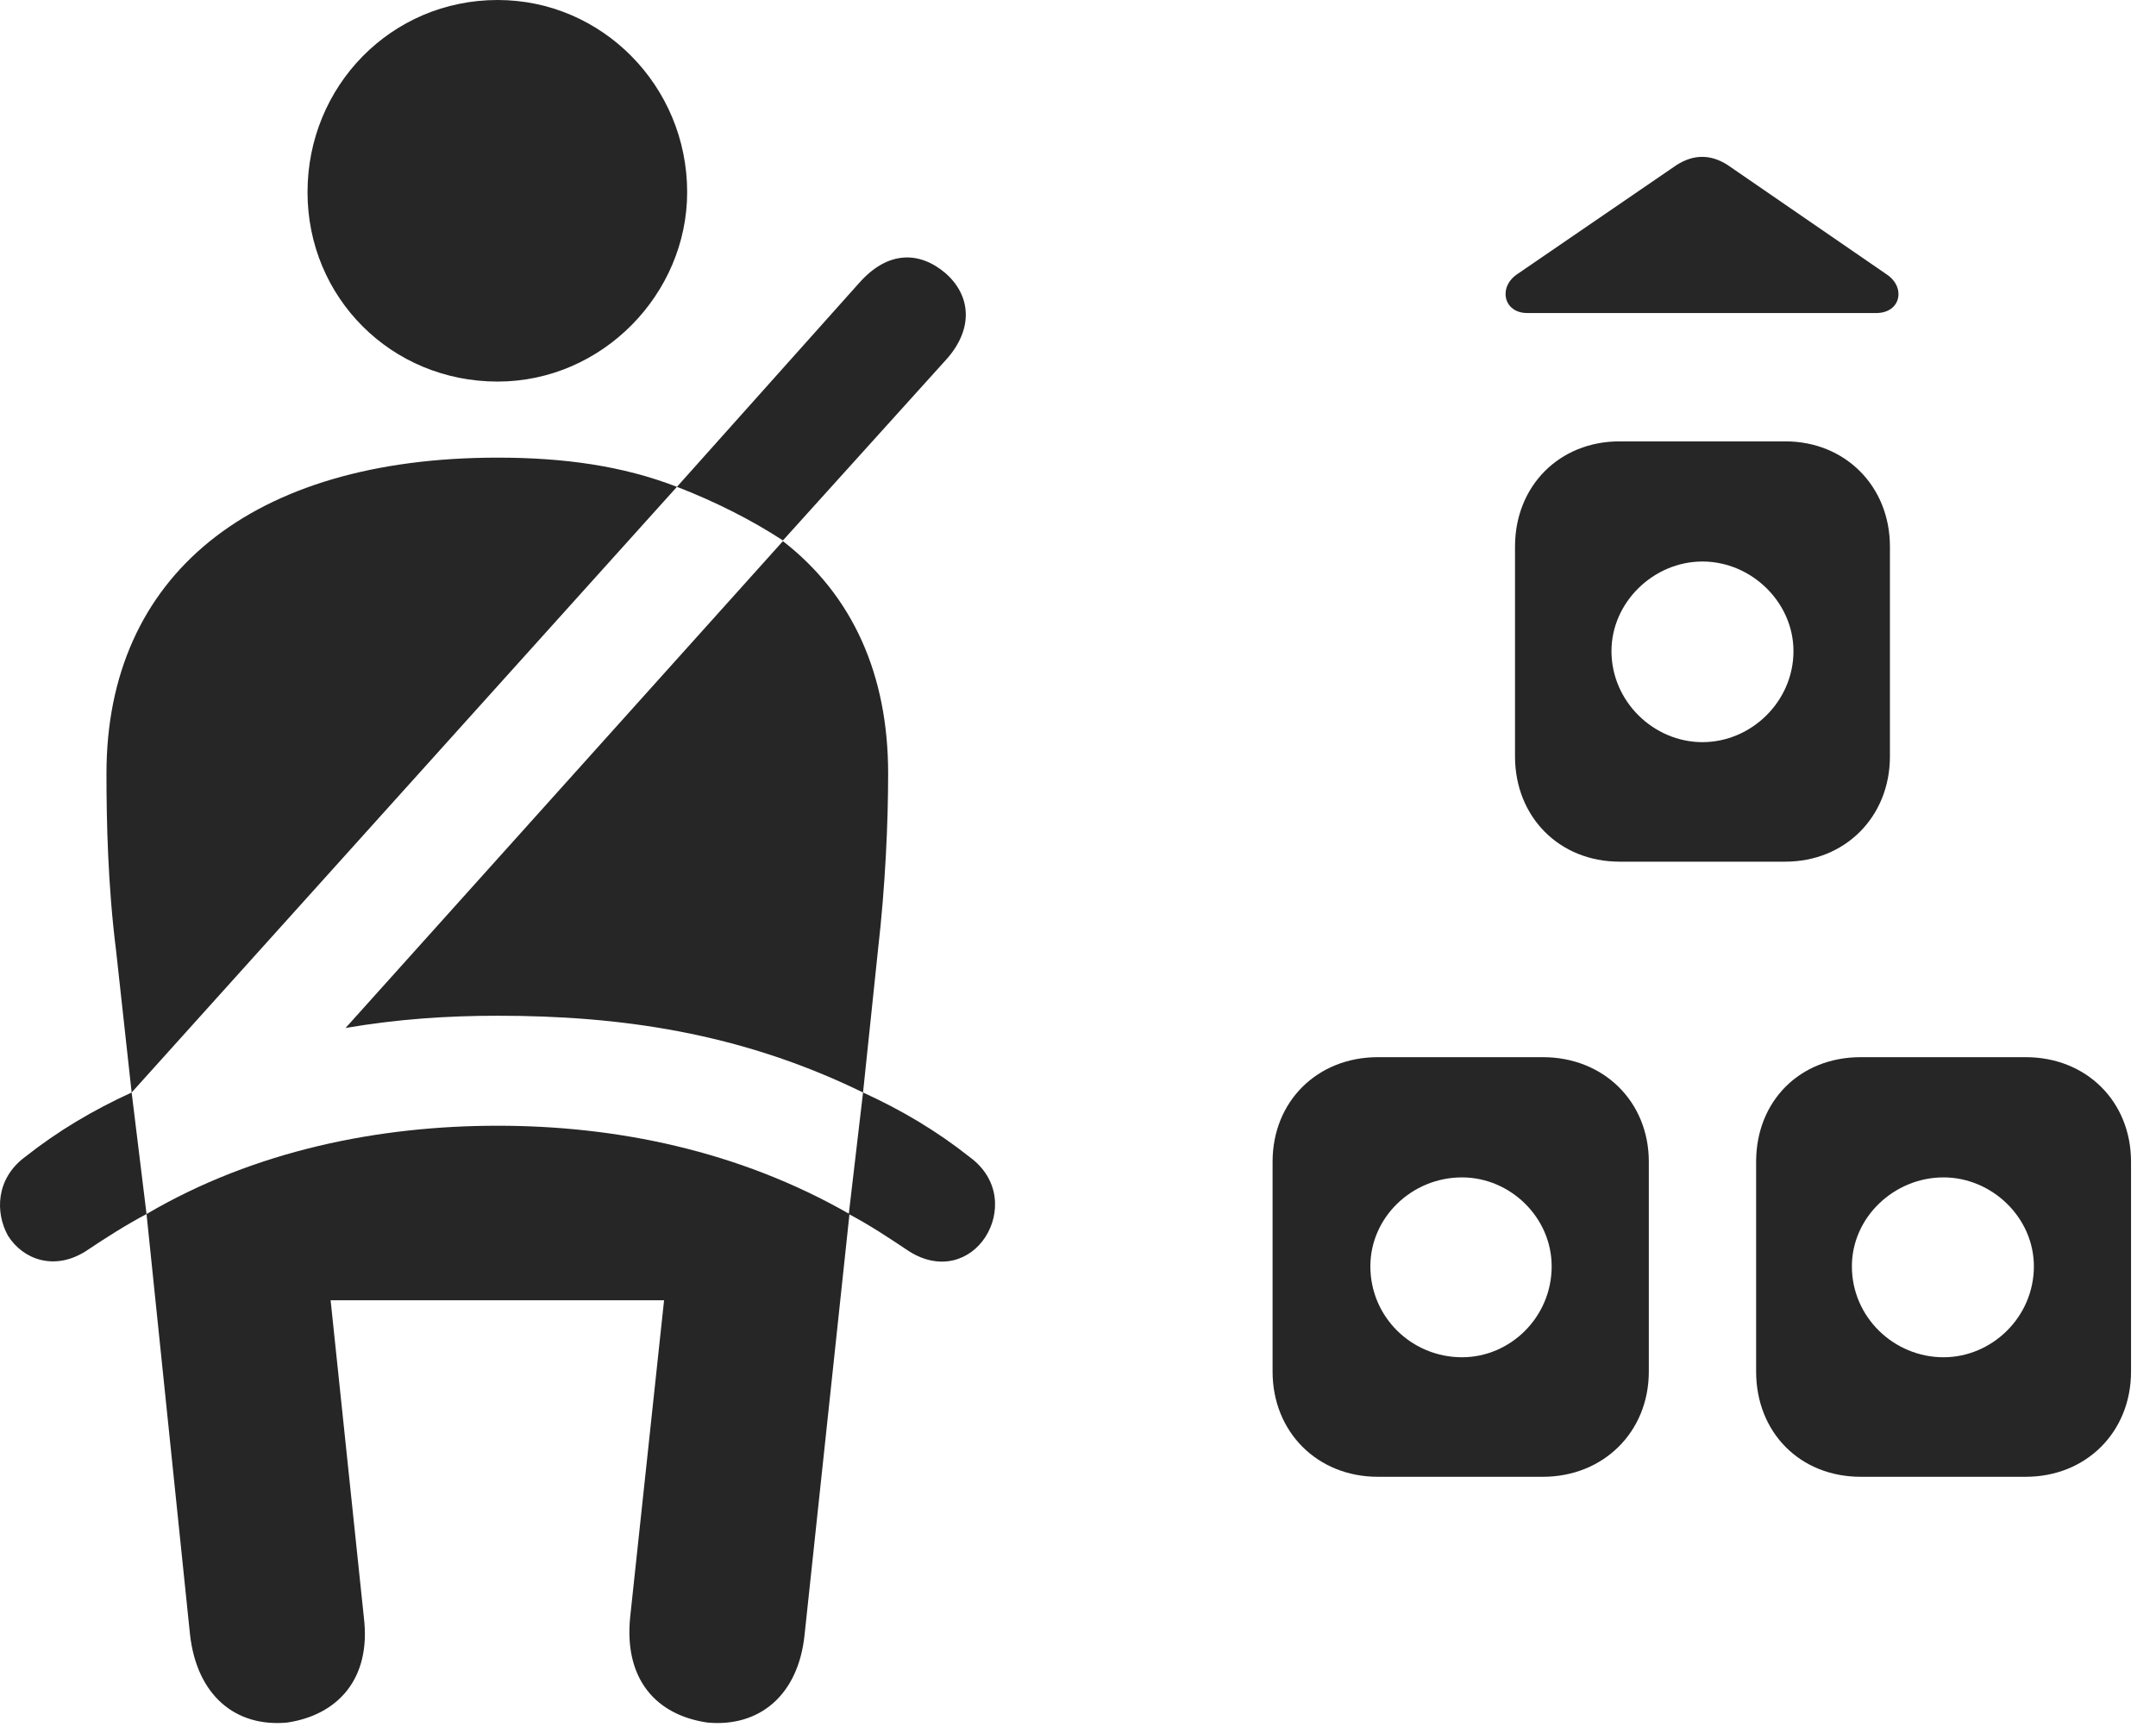 <?xml version="1.0" encoding="UTF-8"?>
<!--Generator: Apple Native CoreSVG 326-->
<!DOCTYPE svg
PUBLIC "-//W3C//DTD SVG 1.1//EN"
       "http://www.w3.org/Graphics/SVG/1.1/DTD/svg11.dtd">
<svg version="1.1" xmlns="http://www.w3.org/2000/svg" xmlns:xlink="http://www.w3.org/1999/xlink" viewBox="0 0 31.002 24.834">
 <g>
  <rect height="24.834" opacity="0" width="31.002" x="0" y="0"/>
  <path d="M21.785 7.861L21.785 10.879C21.785 11.748 22.42 12.393 23.289 12.393L25.672 12.393C26.531 12.393 27.176 11.748 27.176 10.879L27.176 7.861C27.176 6.992 26.531 6.348 25.672 6.348L23.289 6.348C22.42 6.348 21.785 6.992 21.785 7.861ZM18.299 16.709L18.299 19.727C18.299 20.596 18.943 21.24 19.812 21.24L22.186 21.24C23.055 21.24 23.709 20.596 23.709 19.727L23.709 16.709C23.709 15.84 23.055 15.205 22.186 15.205L19.812 15.205C18.943 15.205 18.299 15.84 18.299 16.709ZM25.252 16.709L25.252 19.727C25.252 20.596 25.877 21.24 26.756 21.24L29.129 21.24C29.998 21.24 30.643 20.596 30.643 19.727L30.643 16.709C30.643 15.84 29.998 15.205 29.129 15.205L26.756 15.205C25.877 15.205 25.252 15.84 25.252 16.709ZM24.48 10.674C23.777 10.674 23.172 10.088 23.172 9.365C23.172 8.662 23.777 8.076 24.48 8.076C25.184 8.076 25.789 8.662 25.789 9.365C25.789 10.088 25.184 10.674 24.48 10.674ZM21.023 19.521C20.301 19.521 19.705 18.945 19.705 18.213C19.705 17.51 20.301 16.934 21.023 16.934C21.717 16.934 22.312 17.51 22.312 18.213C22.312 18.945 21.717 19.521 21.023 19.521ZM27.947 19.521C27.234 19.521 26.629 18.945 26.629 18.213C26.629 17.51 27.234 16.934 27.947 16.934C28.641 16.934 29.246 17.51 29.246 18.213C29.246 18.945 28.641 19.521 27.947 19.521ZM21.961 4.502L26.98 4.502C27.332 4.502 27.41 4.131 27.127 3.945L24.842 2.373C24.598 2.217 24.354 2.217 24.109 2.373L21.814 3.945C21.541 4.131 21.619 4.502 21.961 4.502Z" fill="black" fill-opacity="0.85"/>
  <path d="M7.156 5.488C8.66 5.488 9.881 4.229 9.881 2.764C9.881 1.24 8.66 0 7.156 0C5.623 0 4.422 1.24 4.422 2.764C4.422 4.277 5.623 5.488 7.156 5.488ZM1.893 15.713L9.734 7.002C8.953 6.699 8.104 6.582 7.156 6.582C3.611 6.582 1.531 8.281 1.531 11.123C1.531 11.816 1.551 12.734 1.668 13.662ZM12.41 15.713L12.625 13.662C12.732 12.734 12.771 11.816 12.771 11.123C12.771 9.707 12.264 8.564 11.258 7.783L4.969 14.785C5.711 14.658 6.424 14.609 7.156 14.609C8.895 14.609 10.633 14.844 12.41 15.713ZM4.129 24.775C4.852 24.668 5.34 24.15 5.232 23.262L4.754 18.701L9.549 18.701L9.061 23.262C8.973 24.15 9.432 24.668 10.174 24.775C10.916 24.844 11.482 24.385 11.57 23.506L12.215 17.461C10.613 16.543 8.846 16.191 7.156 16.191C5.457 16.191 3.67 16.543 2.107 17.461L2.732 23.506C2.83 24.385 3.387 24.844 4.129 24.775ZM11.258 7.773L13.611 5.166C14.002 4.727 13.963 4.248 13.592 3.926C13.221 3.613 12.771 3.604 12.361 4.062L9.734 7.002C10.291 7.217 10.809 7.48 11.258 7.773ZM0.359 16.641C-0.061 16.953-0.07 17.441 0.115 17.773C0.33 18.115 0.779 18.281 1.229 17.998C1.521 17.803 1.795 17.627 2.107 17.461L1.893 15.713C1.336 15.967 0.828 16.27 0.359 16.641ZM13.943 16.641C13.475 16.27 12.967 15.967 12.41 15.713L12.205 17.461C12.518 17.627 12.781 17.803 13.074 17.998C13.523 18.281 13.953 18.125 14.168 17.793C14.383 17.461 14.383 16.963 13.943 16.641Z" fill="black" fill-opacity="0.85"/>
 </g>
</svg>
